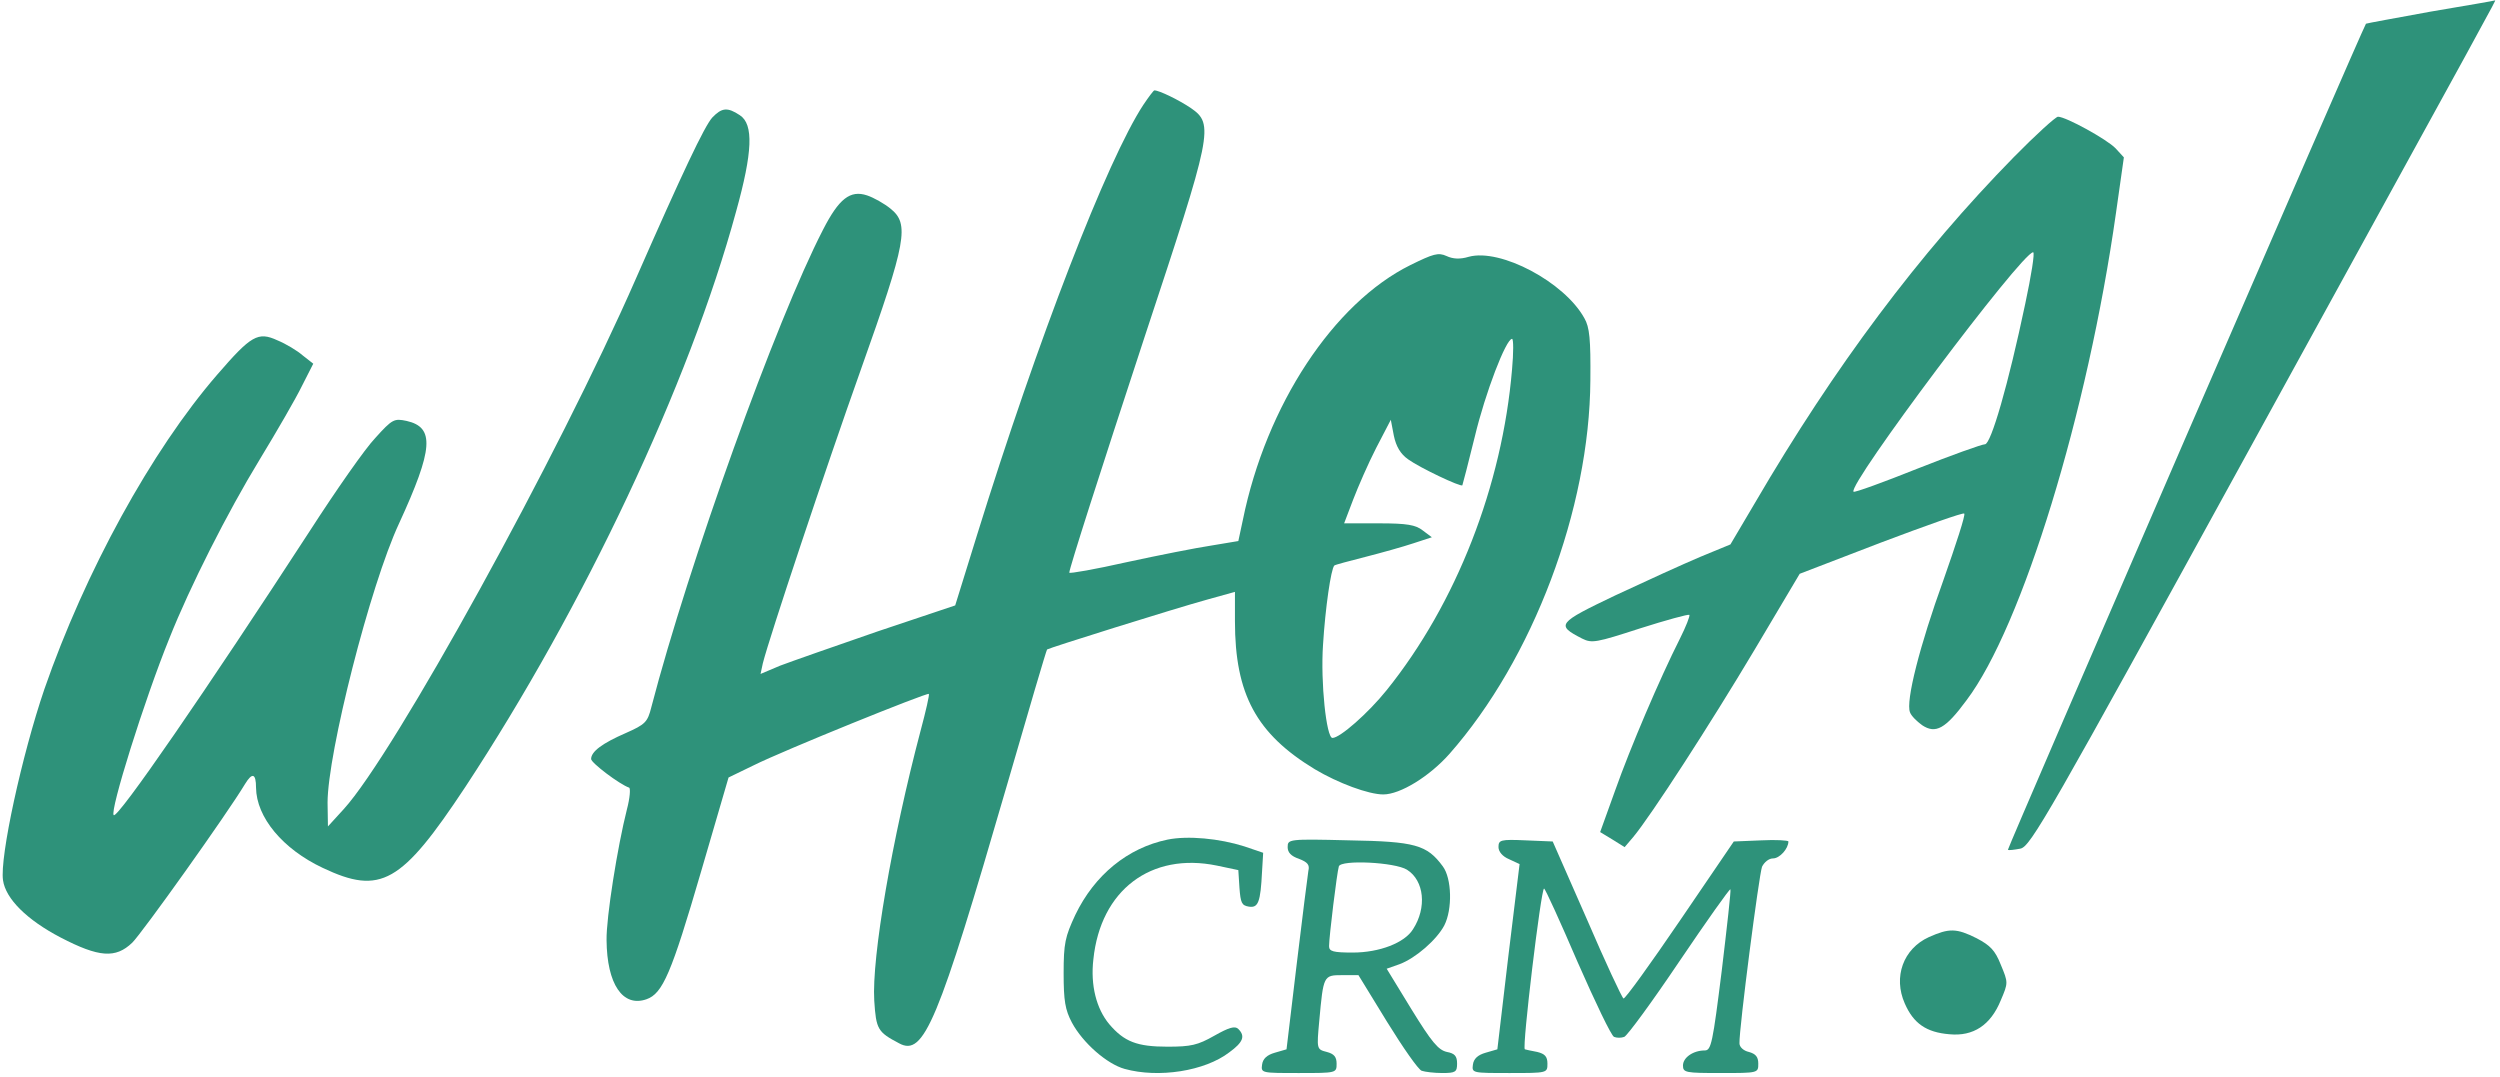 <svg
          version="1.0"
          xmlns="http://www.w3.org/2000/svg"
          width="664pt"
          height="286pt"
          viewBox="0 0 664 286"
          preserveAspectRatio="xMidYMid meet"
        >
          <g
            transform="translate(0,286) scale(0.1,-0.1)"
            fill="#2e927a"
            stroke="none"
          >
            <path
              d="M6455 2829 c-93 -17 -170 -31 -171 -32 -7 -8 -953 -2191 -951 -2194
          2 -2 17 0 33 3 27 5 73 86 609 1062 655 1192 655 1192 652 1191 -1 -1 -78 -14
          -172 -30z"
            ></path>
            <path
              d="M3037 2582 c-96 -146 -281 -624 -442 -1143 l-58 -187 -206 -69 c-113
          -39 -230 -80 -259 -91 l-52 -22 6 28 c17 68 166 515 261 782 121 340 129 385
          78 426 -16 13 -44 29 -62 35 -45 15 -75 -9 -117 -91 -125 -242 -357 -888 -456
          -1268 -10 -40 -16 -46 -68 -69 -62 -27 -92 -49 -92 -69 0 -10 75 -67 101 -76
          4 -2 2 -28 -6 -58 -25 -99 -55 -287 -54 -347 1 -117 43 -179 106 -157 43 15
          66 68 145 339 l73 250 66 32 c80 40 461 194 466 190 2 -2 -8 -46 -22 -98 -76
          -288 -130 -602 -123 -717 5 -76 9 -83 66 -113 66 -36 103 54 286 684 57 197
          105 360 107 362 5 4 333 107 427 133 l72 20 0 -78 c0 -194 57 -299 212 -393
          62 -37 143 -67 182 -67 45 0 123 48 176 108 221 251 372 650 374 992 1 109 -2
          141 -16 165 -53 96 -223 186 -307 163 -23 -7 -42 -6 -59 2 -22 10 -35 6 -96
          -24 -204 -101 -383 -372 -445 -677 l-12 -56 -72 -12 c-40 -6 -141 -26 -224
          -44 -84 -19 -153 -31 -153 -28 0 11 81 264 200 626 180 544 185 565 123 608
          -31 21 -84 47 -97 47 -2 0 -15 -17 -29 -38z m979 -703 c-26 -309 -148 -622
          -333 -852 -49 -61 -124 -127 -144 -127 -16 0 -32 147 -25 248 6 97 21 201 30
          210 2 2 40 12 83 23 43 11 100 27 127 36 l49 16 -24 18 c-19 15 -42 19 -116
          19 l-93 0 24 63 c13 34 40 96 61 137 l39 75 8 -42 c6 -29 18 -49 38 -63 32
          -23 140 -74 144 -69 1 2 16 60 33 129 28 117 83 260 99 260 4 0 4 -37 0 -81z"
            ></path>
            <path
              d="M1892 2548 c-21 -23 -80 -148 -203 -428 -206 -471 -642 -1262 -776
          -1409 l-42 -46 -1 63 c0 131 113 577 190 742 91 198 95 255 20 272 -33 7 -38
          5 -83 -45 -27 -28 -105 -140 -174 -247 -273 -420 -511 -766 -521 -755 -11 10
          81 305 148 470 54 136 154 334 240 475 45 74 96 162 112 195 l30 59 -28 22
          c-15 13 -45 31 -67 40 -52 24 -70 13 -160 -91 -175 -202 -351 -524 -459 -835
          -60 -176 -119 -447 -110 -508 7 -49 63 -105 153 -152 102 -53 146 -56 190 -14
          25 24 252 342 300 422 19 31 29 28 29 -10 1 -79 71 -163 177 -213 154 -73 209
          -42 379 215 315 479 594 1069 719 1528 44 158 47 232 10 256 -33 22 -48 20
          -73 -6z"
            ></path>
            <path
              d="M5349 2443 c-252 -257 -476 -556 -688 -919 l-65 -110 -80 -33 c-45
          -19 -146 -65 -225 -102 -155 -74 -159 -79 -89 -115 26 -13 37 -11 154 27 69
          22 128 38 131 36 2 -3 -9 -31 -25 -63 -54 -107 -132 -290 -172 -403 l-40 -111
          33 -20 32 -20 23 27 c46 55 204 299 322 497 l120 202 216 83 c119 45 218 80
          221 77 4 -3 -22 -82 -55 -176 -63 -174 -101 -323 -89 -352 3 -9 18 -24 32 -34
          36 -24 62 -10 118 66 148 196 322 764 397 1294 l21 148 -22 24 c-23 24 -132
          84 -153 84 -6 0 -59 -48 -117 -107z m30 -390 c-45 -214 -91 -373 -107 -373 -8
          0 -89 -29 -180 -65 -90 -36 -167 -64 -169 -61 -17 17 447 636 477 636 5 0 -5
          -62 -21 -137z"
            ></path>
            <path
              d="M3101 630 c-106 -22 -194 -94 -245 -200 -27 -58 -31 -75 -31 -155 0
          -73 4 -97 22 -131 29 -54 93 -110 140 -123 90 -25 213 -6 278 44 37 27 43 43
          24 62 -9 9 -25 4 -64 -18 -44 -25 -62 -29 -124 -29 -81 0 -115 13 -155 60 -34
          41 -50 103 -42 172 19 184 153 285 328 249 l57 -12 3 -47 c3 -40 6 -47 25 -50
          25 -4 31 12 35 93 l3 50 -50 17 c-66 21 -150 29 -204 18z"
            ></path>
            <path
              d="M3420 610 c0 -14 9 -24 30 -31 23 -9 29 -16 25 -32 -2 -12 -16 -124
          -31 -248 l-27 -226 -31 -9 c-21 -6 -32 -16 -34 -32 -3 -22 -1 -22 97 -22 101
          0 101 0 101 25 0 18 -7 26 -26 31 -27 7 -27 7 -20 83 11 120 11 121 61 121
          l43 0 76 -124 c42 -68 83 -127 92 -130 9 -3 33 -6 55 -6 35 0 39 3 39 25 0 20
          -6 27 -27 31 -23 5 -41 27 -94 113 l-66 108 34 12 c43 16 99 65 119 103 22 43
          20 125 -4 157 -42 57 -73 66 -249 69 -161 4 -163 3 -163 -18z m317 -60 c46
          -29 53 -101 16 -158 -22 -36 -89 -62 -160 -62 -52 0 -63 3 -63 17 0 25 21 196
          26 212 6 18 149 11 181 -9z"
            ></path>
            <path
              d="M3980 610 c0 -12 11 -25 28 -32 l28 -13 -30 -246 -29 -246 -31 -9
          c-21 -6 -32 -16 -34 -32 -3 -22 -1 -22 97 -22 101 0 101 0 101 25 0 19 -7 26
          -27 31 -16 3 -30 6 -33 7 -8 3 43 427 51 427 3 0 43 -88 89 -195 47 -107 90
          -197 97 -199 7 -3 19 -3 27 0 8 3 74 93 146 200 73 108 134 194 136 192 2 -2
          -9 -99 -23 -216 -24 -192 -28 -212 -45 -212 -31 0 -58 -19 -58 -40 0 -19 7
          -20 100 -20 100 0 100 0 100 25 0 18 -7 26 -25 31 -14 3 -25 13 -25 23 -1 40
          52 448 60 469 6 12 18 22 29 22 18 0 41 26 41 45 0 3 -33 5 -72 3 l-73 -3
          -143 -210 c-79 -116 -146 -209 -150 -207 -4 2 -48 96 -97 210 l-91 207 -72 3
          c-67 3 -72 1 -72 -18z"
            ></path>
            <path
              d="M5123 371 c-68 -31 -95 -106 -64 -176 23 -53 57 -77 119 -82 63 -6
          109 24 136 90 20 47 20 47 0 95 -15 38 -28 51 -64 70 -54 27 -73 27 -127 3z"
            ></path>
          </g>
        </svg>